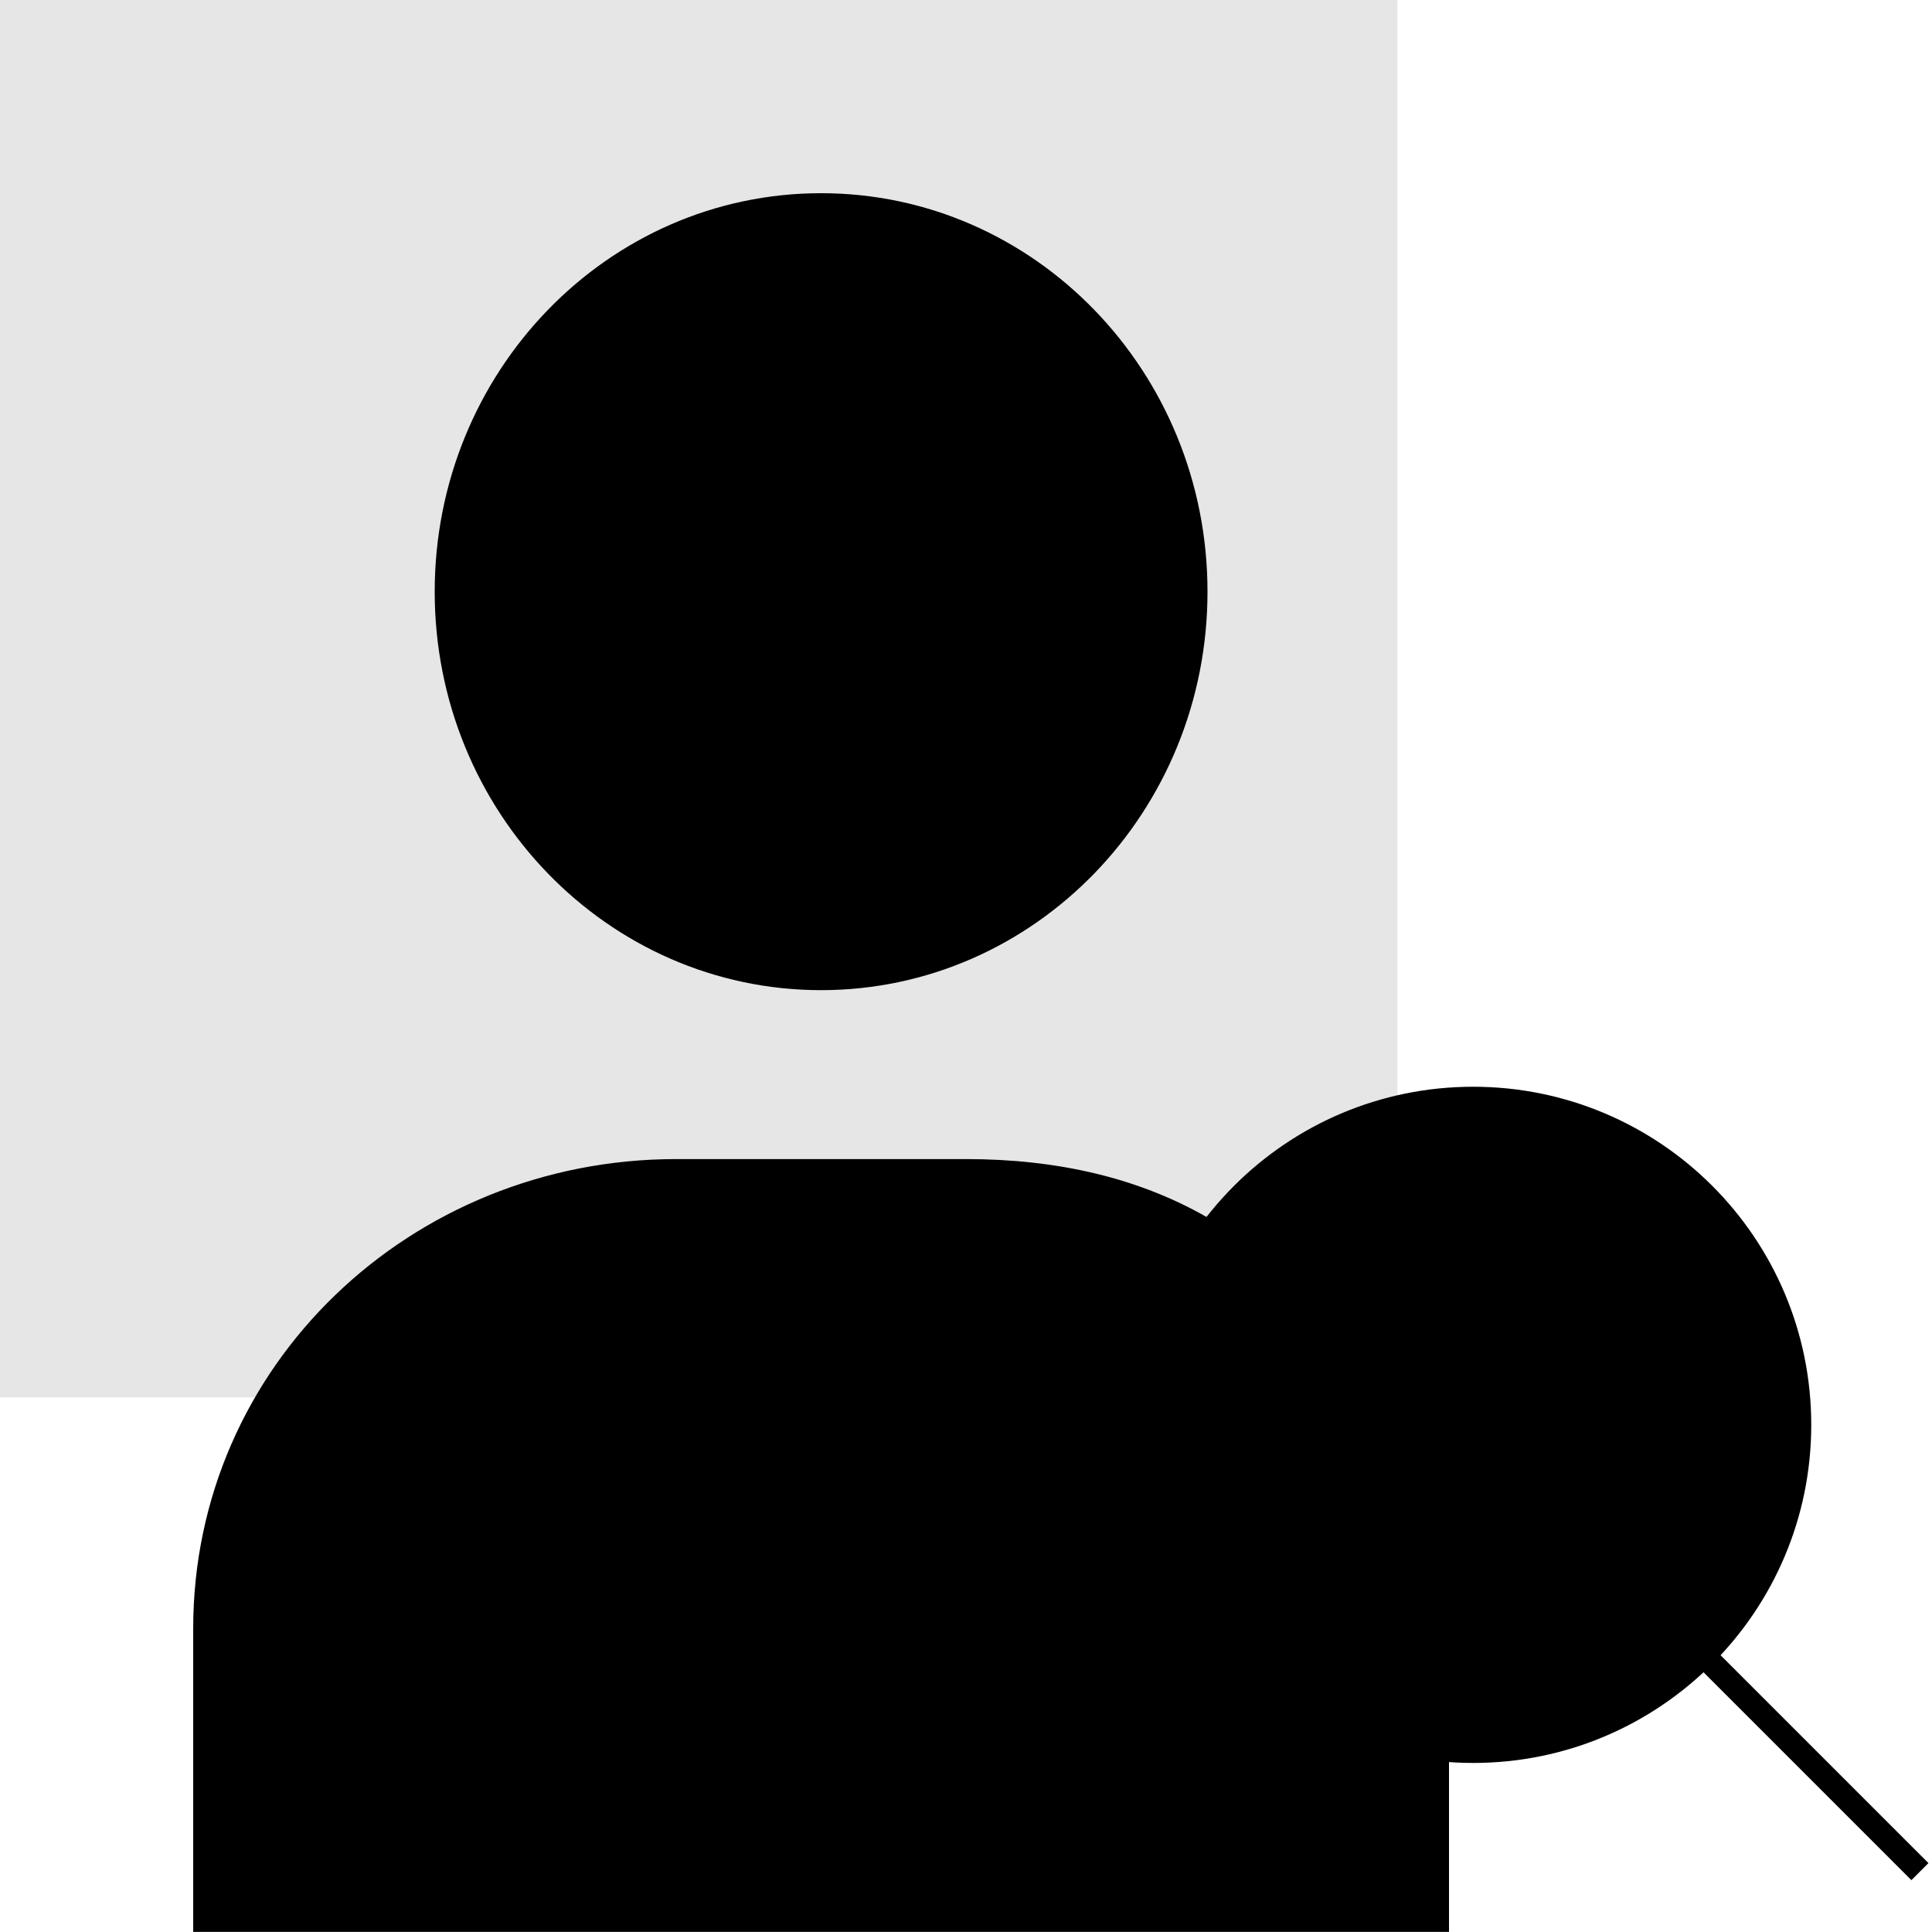 <svg xmlns="http://www.w3.org/2000/svg" viewBox="0 0 80 80"><path fill="currentColor" opacity=".1" d="M0 0h57.864v57.864H0z" stroke="none"></path><path d="M49.5 24.5c0 8.837-6.94 16-15.5 16-8.56 0-15.5-7.163-15.5-16s6.94-16 15.5-16c8.56 0 15.5 7.163 15.5 16zM50 50.995c-2.926-1.755-6.33-2.5-10-2.5H28c-10.713 0-19.5 8.319-19.5 18.938v12.062h51v-7M79.5 77.5l-9-9" stroke="currentColor" vector-effect="non-scaling-stroke"></path><path d="M74.5 59c0 7.454-6.046 13.5-13.5 13.5-7.455 0-13.5-6.046-13.5-13.5 0-7.455 6.045-13.5 13.5-13.5 7.454 0 13.5 6.045 13.5 13.5z" stroke="currentColor" vector-effect="non-scaling-stroke"></path></svg>